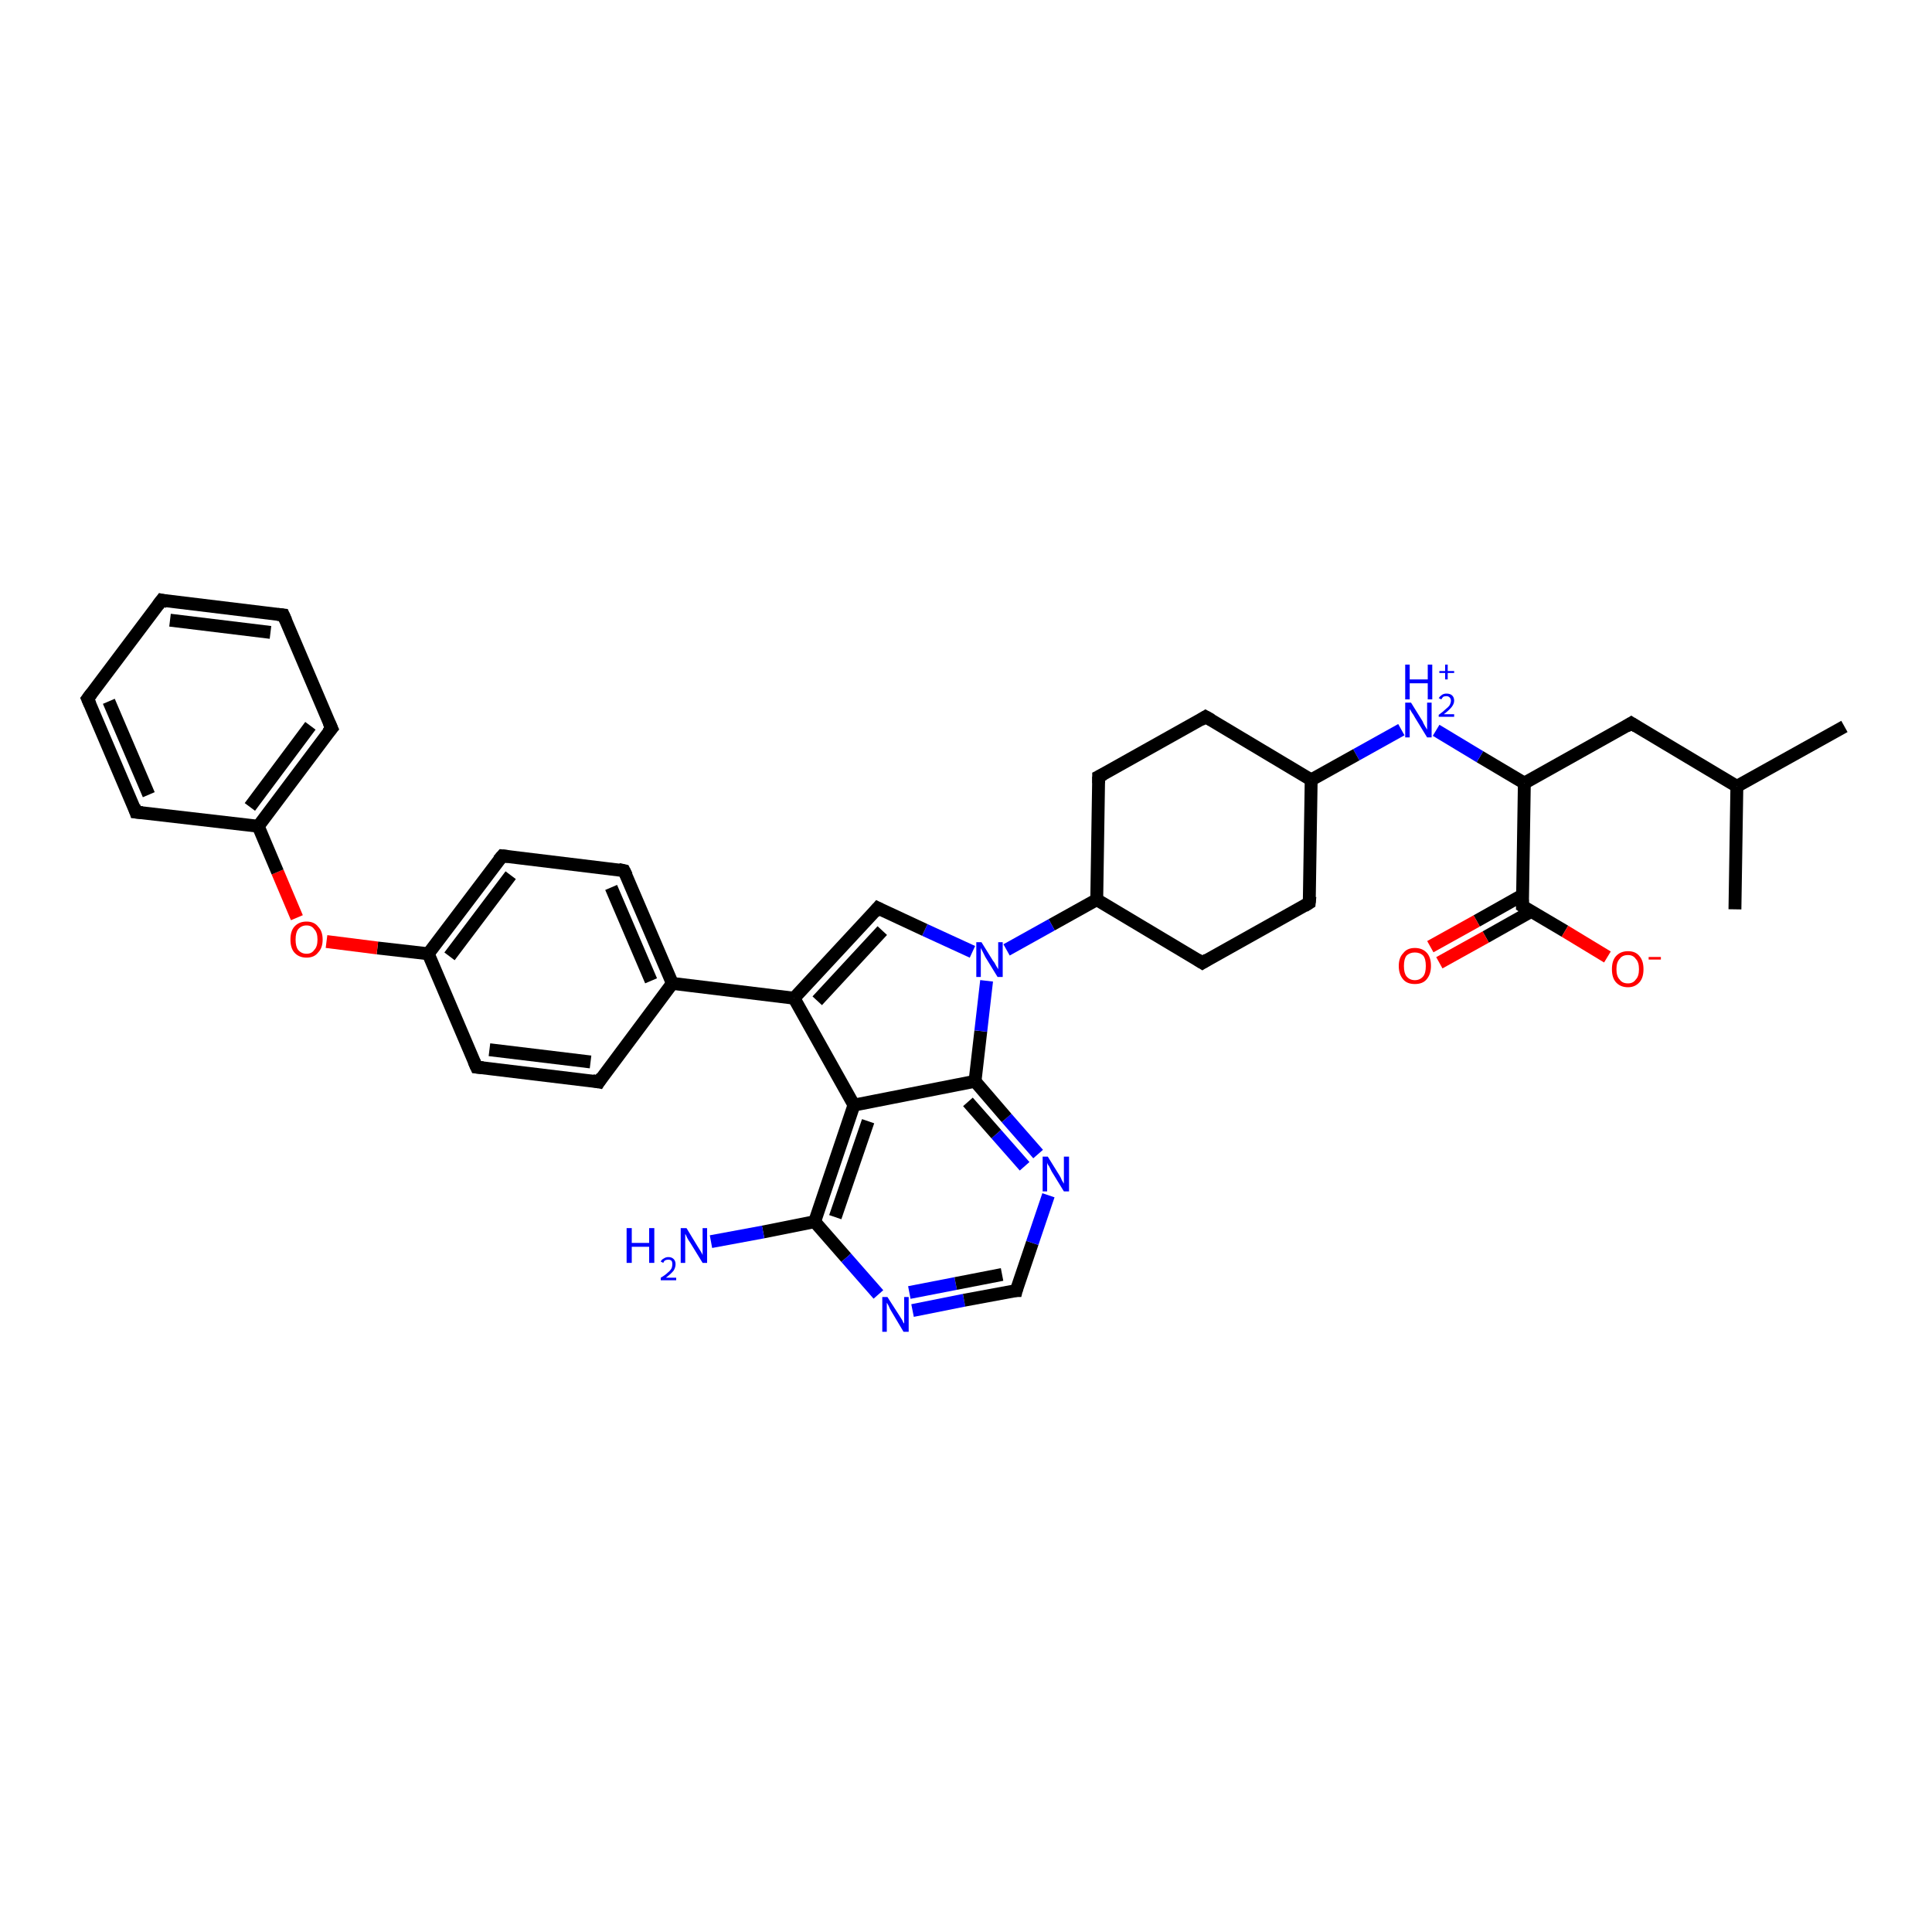 <?xml version='1.0' encoding='iso-8859-1'?>
<svg version='1.1' baseProfile='full'
              xmlns='http://www.w3.org/2000/svg'
                      xmlns:rdkit='http://www.rdkit.org/xml'
                      xmlns:xlink='http://www.w3.org/1999/xlink'
                  xml:space='preserve'
width='300px' height='300px' viewBox='0 0 300 300'>
<!-- END OF HEADER -->
<rect style='opacity:1.0;fill:#FFFFFF;stroke:none' width='300.0' height='300.0' x='0.0' y='0.0'> </rect>
<path class='bond-0 atom-0 atom-1' d='M 286.4,112.8 L 269.7,122.1' style='fill:none;fill-rule:evenodd;stroke:#000000;stroke-width:2.0px;stroke-linecap:butt;stroke-linejoin:miter;stroke-opacity:1' />
<path class='bond-1 atom-1 atom-2' d='M 269.7,122.1 L 269.4,141.2' style='fill:none;fill-rule:evenodd;stroke:#000000;stroke-width:2.0px;stroke-linecap:butt;stroke-linejoin:miter;stroke-opacity:1' />
<path class='bond-2 atom-1 atom-3' d='M 269.7,122.1 L 253.3,112.3' style='fill:none;fill-rule:evenodd;stroke:#000000;stroke-width:2.0px;stroke-linecap:butt;stroke-linejoin:miter;stroke-opacity:1' />
<path class='bond-3 atom-3 atom-4' d='M 253.3,112.3 L 236.7,121.6' style='fill:none;fill-rule:evenodd;stroke:#000000;stroke-width:2.0px;stroke-linecap:butt;stroke-linejoin:miter;stroke-opacity:1' />
<path class='bond-4 atom-4 atom-5' d='M 236.7,121.6 L 229.8,117.5' style='fill:none;fill-rule:evenodd;stroke:#000000;stroke-width:2.0px;stroke-linecap:butt;stroke-linejoin:miter;stroke-opacity:1' />
<path class='bond-4 atom-4 atom-5' d='M 229.8,117.5 L 223.0,113.4' style='fill:none;fill-rule:evenodd;stroke:#0000FF;stroke-width:2.0px;stroke-linecap:butt;stroke-linejoin:miter;stroke-opacity:1' />
<path class='bond-5 atom-5 atom-6' d='M 217.6,113.3 L 210.6,117.2' style='fill:none;fill-rule:evenodd;stroke:#0000FF;stroke-width:2.0px;stroke-linecap:butt;stroke-linejoin:miter;stroke-opacity:1' />
<path class='bond-5 atom-5 atom-6' d='M 210.6,117.2 L 203.6,121.1' style='fill:none;fill-rule:evenodd;stroke:#000000;stroke-width:2.0px;stroke-linecap:butt;stroke-linejoin:miter;stroke-opacity:1' />
<path class='bond-6 atom-6 atom-7' d='M 203.6,121.1 L 203.3,140.2' style='fill:none;fill-rule:evenodd;stroke:#000000;stroke-width:2.0px;stroke-linecap:butt;stroke-linejoin:miter;stroke-opacity:1' />
<path class='bond-7 atom-7 atom-8' d='M 203.3,140.2 L 186.7,149.5' style='fill:none;fill-rule:evenodd;stroke:#000000;stroke-width:2.0px;stroke-linecap:butt;stroke-linejoin:miter;stroke-opacity:1' />
<path class='bond-8 atom-8 atom-9' d='M 186.7,149.5 L 170.3,139.7' style='fill:none;fill-rule:evenodd;stroke:#000000;stroke-width:2.0px;stroke-linecap:butt;stroke-linejoin:miter;stroke-opacity:1' />
<path class='bond-9 atom-9 atom-10' d='M 170.3,139.7 L 170.6,120.6' style='fill:none;fill-rule:evenodd;stroke:#000000;stroke-width:2.0px;stroke-linecap:butt;stroke-linejoin:miter;stroke-opacity:1' />
<path class='bond-10 atom-10 atom-11' d='M 170.6,120.6 L 187.2,111.3' style='fill:none;fill-rule:evenodd;stroke:#000000;stroke-width:2.0px;stroke-linecap:butt;stroke-linejoin:miter;stroke-opacity:1' />
<path class='bond-11 atom-9 atom-12' d='M 170.3,139.7 L 163.3,143.6' style='fill:none;fill-rule:evenodd;stroke:#000000;stroke-width:2.0px;stroke-linecap:butt;stroke-linejoin:miter;stroke-opacity:1' />
<path class='bond-11 atom-9 atom-12' d='M 163.3,143.6 L 156.3,147.5' style='fill:none;fill-rule:evenodd;stroke:#0000FF;stroke-width:2.0px;stroke-linecap:butt;stroke-linejoin:miter;stroke-opacity:1' />
<path class='bond-12 atom-12 atom-13' d='M 151.0,147.8 L 143.6,144.4' style='fill:none;fill-rule:evenodd;stroke:#0000FF;stroke-width:2.0px;stroke-linecap:butt;stroke-linejoin:miter;stroke-opacity:1' />
<path class='bond-12 atom-12 atom-13' d='M 143.6,144.4 L 136.3,141.0' style='fill:none;fill-rule:evenodd;stroke:#000000;stroke-width:2.0px;stroke-linecap:butt;stroke-linejoin:miter;stroke-opacity:1' />
<path class='bond-13 atom-13 atom-14' d='M 136.3,141.0 L 123.3,155.0' style='fill:none;fill-rule:evenodd;stroke:#000000;stroke-width:2.0px;stroke-linecap:butt;stroke-linejoin:miter;stroke-opacity:1' />
<path class='bond-13 atom-13 atom-14' d='M 137.0,144.5 L 126.9,155.4' style='fill:none;fill-rule:evenodd;stroke:#000000;stroke-width:2.0px;stroke-linecap:butt;stroke-linejoin:miter;stroke-opacity:1' />
<path class='bond-14 atom-14 atom-15' d='M 123.3,155.0 L 104.4,152.7' style='fill:none;fill-rule:evenodd;stroke:#000000;stroke-width:2.0px;stroke-linecap:butt;stroke-linejoin:miter;stroke-opacity:1' />
<path class='bond-15 atom-15 atom-16' d='M 104.4,152.7 L 96.9,135.2' style='fill:none;fill-rule:evenodd;stroke:#000000;stroke-width:2.0px;stroke-linecap:butt;stroke-linejoin:miter;stroke-opacity:1' />
<path class='bond-15 atom-15 atom-16' d='M 101.1,152.3 L 94.9,137.8' style='fill:none;fill-rule:evenodd;stroke:#000000;stroke-width:2.0px;stroke-linecap:butt;stroke-linejoin:miter;stroke-opacity:1' />
<path class='bond-16 atom-16 atom-17' d='M 96.9,135.2 L 78.0,132.9' style='fill:none;fill-rule:evenodd;stroke:#000000;stroke-width:2.0px;stroke-linecap:butt;stroke-linejoin:miter;stroke-opacity:1' />
<path class='bond-17 atom-17 atom-18' d='M 78.0,132.9 L 66.5,148.1' style='fill:none;fill-rule:evenodd;stroke:#000000;stroke-width:2.0px;stroke-linecap:butt;stroke-linejoin:miter;stroke-opacity:1' />
<path class='bond-17 atom-17 atom-18' d='M 79.3,135.9 L 69.8,148.5' style='fill:none;fill-rule:evenodd;stroke:#000000;stroke-width:2.0px;stroke-linecap:butt;stroke-linejoin:miter;stroke-opacity:1' />
<path class='bond-18 atom-18 atom-19' d='M 66.5,148.1 L 58.6,147.2' style='fill:none;fill-rule:evenodd;stroke:#000000;stroke-width:2.0px;stroke-linecap:butt;stroke-linejoin:miter;stroke-opacity:1' />
<path class='bond-18 atom-18 atom-19' d='M 58.6,147.2 L 50.7,146.2' style='fill:none;fill-rule:evenodd;stroke:#FF0000;stroke-width:2.0px;stroke-linecap:butt;stroke-linejoin:miter;stroke-opacity:1' />
<path class='bond-19 atom-19 atom-20' d='M 46.1,142.5 L 43.1,135.4' style='fill:none;fill-rule:evenodd;stroke:#FF0000;stroke-width:2.0px;stroke-linecap:butt;stroke-linejoin:miter;stroke-opacity:1' />
<path class='bond-19 atom-19 atom-20' d='M 43.1,135.4 L 40.1,128.3' style='fill:none;fill-rule:evenodd;stroke:#000000;stroke-width:2.0px;stroke-linecap:butt;stroke-linejoin:miter;stroke-opacity:1' />
<path class='bond-20 atom-20 atom-21' d='M 40.1,128.3 L 51.5,113.1' style='fill:none;fill-rule:evenodd;stroke:#000000;stroke-width:2.0px;stroke-linecap:butt;stroke-linejoin:miter;stroke-opacity:1' />
<path class='bond-20 atom-20 atom-21' d='M 38.8,125.3 L 48.2,112.7' style='fill:none;fill-rule:evenodd;stroke:#000000;stroke-width:2.0px;stroke-linecap:butt;stroke-linejoin:miter;stroke-opacity:1' />
<path class='bond-21 atom-21 atom-22' d='M 51.5,113.1 L 44.0,95.5' style='fill:none;fill-rule:evenodd;stroke:#000000;stroke-width:2.0px;stroke-linecap:butt;stroke-linejoin:miter;stroke-opacity:1' />
<path class='bond-22 atom-22 atom-23' d='M 44.0,95.5 L 25.1,93.2' style='fill:none;fill-rule:evenodd;stroke:#000000;stroke-width:2.0px;stroke-linecap:butt;stroke-linejoin:miter;stroke-opacity:1' />
<path class='bond-22 atom-22 atom-23' d='M 42.0,98.2 L 26.4,96.3' style='fill:none;fill-rule:evenodd;stroke:#000000;stroke-width:2.0px;stroke-linecap:butt;stroke-linejoin:miter;stroke-opacity:1' />
<path class='bond-23 atom-23 atom-24' d='M 25.1,93.2 L 13.6,108.5' style='fill:none;fill-rule:evenodd;stroke:#000000;stroke-width:2.0px;stroke-linecap:butt;stroke-linejoin:miter;stroke-opacity:1' />
<path class='bond-24 atom-24 atom-25' d='M 13.6,108.5 L 21.1,126.1' style='fill:none;fill-rule:evenodd;stroke:#000000;stroke-width:2.0px;stroke-linecap:butt;stroke-linejoin:miter;stroke-opacity:1' />
<path class='bond-24 atom-24 atom-25' d='M 16.9,108.9 L 23.1,123.4' style='fill:none;fill-rule:evenodd;stroke:#000000;stroke-width:2.0px;stroke-linecap:butt;stroke-linejoin:miter;stroke-opacity:1' />
<path class='bond-25 atom-18 atom-26' d='M 66.5,148.1 L 74.0,165.7' style='fill:none;fill-rule:evenodd;stroke:#000000;stroke-width:2.0px;stroke-linecap:butt;stroke-linejoin:miter;stroke-opacity:1' />
<path class='bond-26 atom-26 atom-27' d='M 74.0,165.7 L 93.0,168.0' style='fill:none;fill-rule:evenodd;stroke:#000000;stroke-width:2.0px;stroke-linecap:butt;stroke-linejoin:miter;stroke-opacity:1' />
<path class='bond-26 atom-26 atom-27' d='M 76.0,163.0 L 91.7,164.9' style='fill:none;fill-rule:evenodd;stroke:#000000;stroke-width:2.0px;stroke-linecap:butt;stroke-linejoin:miter;stroke-opacity:1' />
<path class='bond-27 atom-14 atom-28' d='M 123.3,155.0 L 132.6,171.6' style='fill:none;fill-rule:evenodd;stroke:#000000;stroke-width:2.0px;stroke-linecap:butt;stroke-linejoin:miter;stroke-opacity:1' />
<path class='bond-28 atom-28 atom-29' d='M 132.6,171.6 L 126.5,189.7' style='fill:none;fill-rule:evenodd;stroke:#000000;stroke-width:2.0px;stroke-linecap:butt;stroke-linejoin:miter;stroke-opacity:1' />
<path class='bond-28 atom-28 atom-29' d='M 134.8,174.1 L 129.7,189.0' style='fill:none;fill-rule:evenodd;stroke:#000000;stroke-width:2.0px;stroke-linecap:butt;stroke-linejoin:miter;stroke-opacity:1' />
<path class='bond-29 atom-29 atom-30' d='M 126.5,189.7 L 118.5,191.3' style='fill:none;fill-rule:evenodd;stroke:#000000;stroke-width:2.0px;stroke-linecap:butt;stroke-linejoin:miter;stroke-opacity:1' />
<path class='bond-29 atom-29 atom-30' d='M 118.5,191.3 L 110.4,192.8' style='fill:none;fill-rule:evenodd;stroke:#0000FF;stroke-width:2.0px;stroke-linecap:butt;stroke-linejoin:miter;stroke-opacity:1' />
<path class='bond-30 atom-29 atom-31' d='M 126.5,189.7 L 131.4,195.3' style='fill:none;fill-rule:evenodd;stroke:#000000;stroke-width:2.0px;stroke-linecap:butt;stroke-linejoin:miter;stroke-opacity:1' />
<path class='bond-30 atom-29 atom-31' d='M 131.4,195.3 L 136.4,201.0' style='fill:none;fill-rule:evenodd;stroke:#0000FF;stroke-width:2.0px;stroke-linecap:butt;stroke-linejoin:miter;stroke-opacity:1' />
<path class='bond-31 atom-31 atom-32' d='M 141.7,203.5 L 149.7,201.9' style='fill:none;fill-rule:evenodd;stroke:#0000FF;stroke-width:2.0px;stroke-linecap:butt;stroke-linejoin:miter;stroke-opacity:1' />
<path class='bond-31 atom-31 atom-32' d='M 149.7,201.9 L 157.8,200.4' style='fill:none;fill-rule:evenodd;stroke:#000000;stroke-width:2.0px;stroke-linecap:butt;stroke-linejoin:miter;stroke-opacity:1' />
<path class='bond-31 atom-31 atom-32' d='M 141.2,200.7 L 148.4,199.3' style='fill:none;fill-rule:evenodd;stroke:#0000FF;stroke-width:2.0px;stroke-linecap:butt;stroke-linejoin:miter;stroke-opacity:1' />
<path class='bond-31 atom-31 atom-32' d='M 148.4,199.3 L 155.6,197.9' style='fill:none;fill-rule:evenodd;stroke:#000000;stroke-width:2.0px;stroke-linecap:butt;stroke-linejoin:miter;stroke-opacity:1' />
<path class='bond-32 atom-32 atom-33' d='M 157.8,200.4 L 160.3,193.0' style='fill:none;fill-rule:evenodd;stroke:#000000;stroke-width:2.0px;stroke-linecap:butt;stroke-linejoin:miter;stroke-opacity:1' />
<path class='bond-32 atom-32 atom-33' d='M 160.3,193.0 L 162.8,185.6' style='fill:none;fill-rule:evenodd;stroke:#0000FF;stroke-width:2.0px;stroke-linecap:butt;stroke-linejoin:miter;stroke-opacity:1' />
<path class='bond-33 atom-33 atom-34' d='M 161.2,179.2 L 156.3,173.6' style='fill:none;fill-rule:evenodd;stroke:#0000FF;stroke-width:2.0px;stroke-linecap:butt;stroke-linejoin:miter;stroke-opacity:1' />
<path class='bond-33 atom-33 atom-34' d='M 156.3,173.6 L 151.4,167.9' style='fill:none;fill-rule:evenodd;stroke:#000000;stroke-width:2.0px;stroke-linecap:butt;stroke-linejoin:miter;stroke-opacity:1' />
<path class='bond-33 atom-33 atom-34' d='M 159.1,181.1 L 154.7,176.1' style='fill:none;fill-rule:evenodd;stroke:#0000FF;stroke-width:2.0px;stroke-linecap:butt;stroke-linejoin:miter;stroke-opacity:1' />
<path class='bond-33 atom-33 atom-34' d='M 154.7,176.1 L 150.3,171.1' style='fill:none;fill-rule:evenodd;stroke:#000000;stroke-width:2.0px;stroke-linecap:butt;stroke-linejoin:miter;stroke-opacity:1' />
<path class='bond-34 atom-4 atom-35' d='M 236.7,121.6 L 236.4,140.7' style='fill:none;fill-rule:evenodd;stroke:#000000;stroke-width:2.0px;stroke-linecap:butt;stroke-linejoin:miter;stroke-opacity:1' />
<path class='bond-35 atom-35 atom-36' d='M 236.4,140.7 L 243.0,144.6' style='fill:none;fill-rule:evenodd;stroke:#000000;stroke-width:2.0px;stroke-linecap:butt;stroke-linejoin:miter;stroke-opacity:1' />
<path class='bond-35 atom-35 atom-36' d='M 243.0,144.6 L 249.6,148.6' style='fill:none;fill-rule:evenodd;stroke:#FF0000;stroke-width:2.0px;stroke-linecap:butt;stroke-linejoin:miter;stroke-opacity:1' />
<path class='bond-36 atom-35 atom-37' d='M 236.4,139.0 L 229.3,143.0' style='fill:none;fill-rule:evenodd;stroke:#000000;stroke-width:2.0px;stroke-linecap:butt;stroke-linejoin:miter;stroke-opacity:1' />
<path class='bond-36 atom-35 atom-37' d='M 229.3,143.0 L 222.1,147.0' style='fill:none;fill-rule:evenodd;stroke:#FF0000;stroke-width:2.0px;stroke-linecap:butt;stroke-linejoin:miter;stroke-opacity:1' />
<path class='bond-36 atom-35 atom-37' d='M 237.8,141.5 L 230.7,145.5' style='fill:none;fill-rule:evenodd;stroke:#000000;stroke-width:2.0px;stroke-linecap:butt;stroke-linejoin:miter;stroke-opacity:1' />
<path class='bond-36 atom-35 atom-37' d='M 230.7,145.5 L 223.5,149.5' style='fill:none;fill-rule:evenodd;stroke:#FF0000;stroke-width:2.0px;stroke-linecap:butt;stroke-linejoin:miter;stroke-opacity:1' />
<path class='bond-37 atom-11 atom-6' d='M 187.2,111.3 L 203.6,121.1' style='fill:none;fill-rule:evenodd;stroke:#000000;stroke-width:2.0px;stroke-linecap:butt;stroke-linejoin:miter;stroke-opacity:1' />
<path class='bond-38 atom-34 atom-12' d='M 151.4,167.9 L 152.3,160.1' style='fill:none;fill-rule:evenodd;stroke:#000000;stroke-width:2.0px;stroke-linecap:butt;stroke-linejoin:miter;stroke-opacity:1' />
<path class='bond-38 atom-34 atom-12' d='M 152.3,160.1 L 153.2,152.3' style='fill:none;fill-rule:evenodd;stroke:#0000FF;stroke-width:2.0px;stroke-linecap:butt;stroke-linejoin:miter;stroke-opacity:1' />
<path class='bond-39 atom-27 atom-15' d='M 93.0,168.0 L 104.4,152.7' style='fill:none;fill-rule:evenodd;stroke:#000000;stroke-width:2.0px;stroke-linecap:butt;stroke-linejoin:miter;stroke-opacity:1' />
<path class='bond-40 atom-25 atom-20' d='M 21.1,126.1 L 40.1,128.3' style='fill:none;fill-rule:evenodd;stroke:#000000;stroke-width:2.0px;stroke-linecap:butt;stroke-linejoin:miter;stroke-opacity:1' />
<path class='bond-41 atom-34 atom-28' d='M 151.4,167.9 L 132.6,171.6' style='fill:none;fill-rule:evenodd;stroke:#000000;stroke-width:2.0px;stroke-linecap:butt;stroke-linejoin:miter;stroke-opacity:1' />
<path d='M 254.1,112.8 L 253.3,112.3 L 252.5,112.8' style='fill:none;stroke:#000000;stroke-width:2.0px;stroke-linecap:butt;stroke-linejoin:miter;stroke-opacity:1;' />
<path d='M 203.4,139.2 L 203.3,140.2 L 202.5,140.7' style='fill:none;stroke:#000000;stroke-width:2.0px;stroke-linecap:butt;stroke-linejoin:miter;stroke-opacity:1;' />
<path d='M 187.5,149.0 L 186.7,149.5 L 185.9,149.0' style='fill:none;stroke:#000000;stroke-width:2.0px;stroke-linecap:butt;stroke-linejoin:miter;stroke-opacity:1;' />
<path d='M 170.6,121.6 L 170.6,120.6 L 171.4,120.2' style='fill:none;stroke:#000000;stroke-width:2.0px;stroke-linecap:butt;stroke-linejoin:miter;stroke-opacity:1;' />
<path d='M 186.4,111.8 L 187.2,111.3 L 188.1,111.8' style='fill:none;stroke:#000000;stroke-width:2.0px;stroke-linecap:butt;stroke-linejoin:miter;stroke-opacity:1;' />
<path d='M 136.7,141.2 L 136.3,141.0 L 135.7,141.7' style='fill:none;stroke:#000000;stroke-width:2.0px;stroke-linecap:butt;stroke-linejoin:miter;stroke-opacity:1;' />
<path d='M 97.3,136.0 L 96.9,135.2 L 96.0,135.0' style='fill:none;stroke:#000000;stroke-width:2.0px;stroke-linecap:butt;stroke-linejoin:miter;stroke-opacity:1;' />
<path d='M 78.9,133.0 L 78.0,132.9 L 77.4,133.6' style='fill:none;stroke:#000000;stroke-width:2.0px;stroke-linecap:butt;stroke-linejoin:miter;stroke-opacity:1;' />
<path d='M 50.9,113.8 L 51.5,113.1 L 51.1,112.2' style='fill:none;stroke:#000000;stroke-width:2.0px;stroke-linecap:butt;stroke-linejoin:miter;stroke-opacity:1;' />
<path d='M 44.4,96.4 L 44.0,95.5 L 43.1,95.4' style='fill:none;stroke:#000000;stroke-width:2.0px;stroke-linecap:butt;stroke-linejoin:miter;stroke-opacity:1;' />
<path d='M 26.0,93.4 L 25.1,93.2 L 24.5,94.0' style='fill:none;stroke:#000000;stroke-width:2.0px;stroke-linecap:butt;stroke-linejoin:miter;stroke-opacity:1;' />
<path d='M 14.2,107.7 L 13.6,108.5 L 14.0,109.4' style='fill:none;stroke:#000000;stroke-width:2.0px;stroke-linecap:butt;stroke-linejoin:miter;stroke-opacity:1;' />
<path d='M 20.8,125.2 L 21.1,126.1 L 22.1,126.2' style='fill:none;stroke:#000000;stroke-width:2.0px;stroke-linecap:butt;stroke-linejoin:miter;stroke-opacity:1;' />
<path d='M 73.6,164.8 L 74.0,165.7 L 75.0,165.8' style='fill:none;stroke:#000000;stroke-width:2.0px;stroke-linecap:butt;stroke-linejoin:miter;stroke-opacity:1;' />
<path d='M 92.0,167.8 L 93.0,168.0 L 93.5,167.2' style='fill:none;stroke:#000000;stroke-width:2.0px;stroke-linecap:butt;stroke-linejoin:miter;stroke-opacity:1;' />
<path d='M 157.3,200.4 L 157.8,200.4 L 157.9,200.0' style='fill:none;stroke:#000000;stroke-width:2.0px;stroke-linecap:butt;stroke-linejoin:miter;stroke-opacity:1;' />
<path d='M 236.4,139.7 L 236.4,140.7 L 236.7,140.9' style='fill:none;stroke:#000000;stroke-width:2.0px;stroke-linecap:butt;stroke-linejoin:miter;stroke-opacity:1;' />
<path class='atom-5' d='M 219.1 109.1
L 220.9 112.0
Q 221.0 112.3, 221.3 112.8
Q 221.6 113.3, 221.6 113.3
L 221.6 109.1
L 222.3 109.1
L 222.3 114.5
L 221.6 114.5
L 219.7 111.4
Q 219.5 111.0, 219.2 110.6
Q 219.0 110.2, 218.9 110.1
L 218.9 114.5
L 218.2 114.5
L 218.2 109.1
L 219.1 109.1
' fill='#0000FF'/>
<path class='atom-5' d='M 218.2 103.2
L 218.9 103.2
L 218.9 105.5
L 221.7 105.5
L 221.7 103.2
L 222.4 103.2
L 222.4 108.6
L 221.7 108.6
L 221.7 106.1
L 218.9 106.1
L 218.9 108.6
L 218.2 108.6
L 218.2 103.2
' fill='#0000FF'/>
<path class='atom-5' d='M 223.4 108.4
Q 223.6 108.1, 223.9 107.9
Q 224.2 107.7, 224.6 107.7
Q 225.2 107.7, 225.5 108.0
Q 225.8 108.3, 225.8 108.8
Q 225.8 109.3, 225.4 109.8
Q 225.0 110.3, 224.2 110.9
L 225.8 110.9
L 225.8 111.3
L 223.4 111.3
L 223.4 111.0
Q 224.1 110.5, 224.5 110.1
Q 224.9 109.8, 225.1 109.5
Q 225.3 109.1, 225.3 108.8
Q 225.3 108.5, 225.1 108.3
Q 224.9 108.1, 224.6 108.1
Q 224.3 108.1, 224.1 108.2
Q 224.0 108.3, 223.8 108.6
L 223.4 108.4
' fill='#0000FF'/>
<path class='atom-5' d='M 223.5 104.2
L 224.4 104.2
L 224.4 103.2
L 224.8 103.2
L 224.8 104.2
L 225.8 104.2
L 225.8 104.5
L 224.8 104.5
L 224.8 105.5
L 224.4 105.5
L 224.4 104.5
L 223.5 104.5
L 223.5 104.2
' fill='#0000FF'/>
<path class='atom-12' d='M 152.4 146.3
L 154.2 149.2
Q 154.4 149.4, 154.7 150.0
Q 155.0 150.5, 155.0 150.5
L 155.0 146.3
L 155.7 146.3
L 155.7 151.7
L 154.9 151.7
L 153.0 148.6
Q 152.8 148.2, 152.6 147.8
Q 152.4 147.4, 152.3 147.2
L 152.3 151.7
L 151.6 151.7
L 151.6 146.3
L 152.4 146.3
' fill='#0000FF'/>
<path class='atom-19' d='M 45.1 145.9
Q 45.1 144.6, 45.7 143.9
Q 46.4 143.1, 47.6 143.1
Q 48.8 143.1, 49.4 143.9
Q 50.1 144.6, 50.1 145.9
Q 50.1 147.2, 49.4 147.9
Q 48.8 148.7, 47.6 148.7
Q 46.4 148.7, 45.7 147.9
Q 45.1 147.2, 45.1 145.9
M 47.6 148.1
Q 48.4 148.1, 48.8 147.5
Q 49.3 147.0, 49.3 145.9
Q 49.3 144.8, 48.8 144.3
Q 48.4 143.7, 47.6 143.7
Q 46.8 143.7, 46.3 144.3
Q 45.9 144.8, 45.9 145.9
Q 45.9 147.0, 46.3 147.5
Q 46.8 148.1, 47.6 148.1
' fill='#FF0000'/>
<path class='atom-30' d='M 97.3 190.7
L 98.1 190.7
L 98.1 193.0
L 100.8 193.0
L 100.8 190.7
L 101.6 190.7
L 101.6 196.1
L 100.8 196.1
L 100.8 193.6
L 98.1 193.6
L 98.1 196.1
L 97.3 196.1
L 97.3 190.7
' fill='#0000FF'/>
<path class='atom-30' d='M 102.6 195.9
Q 102.7 195.6, 103.1 195.4
Q 103.4 195.2, 103.8 195.2
Q 104.3 195.2, 104.6 195.5
Q 104.9 195.8, 104.9 196.3
Q 104.9 196.8, 104.6 197.3
Q 104.2 197.8, 103.4 198.4
L 105.0 198.4
L 105.0 198.8
L 102.6 198.8
L 102.6 198.4
Q 103.3 198.0, 103.7 197.6
Q 104.1 197.3, 104.3 196.9
Q 104.4 196.6, 104.4 196.3
Q 104.4 196.0, 104.3 195.8
Q 104.1 195.6, 103.8 195.6
Q 103.5 195.6, 103.3 195.7
Q 103.1 195.8, 103.0 196.1
L 102.6 195.9
' fill='#0000FF'/>
<path class='atom-30' d='M 106.6 190.7
L 108.3 193.5
Q 108.5 193.8, 108.8 194.3
Q 109.1 194.8, 109.1 194.9
L 109.1 190.7
L 109.8 190.7
L 109.8 196.1
L 109.1 196.1
L 107.2 193.0
Q 106.9 192.6, 106.7 192.2
Q 106.5 191.7, 106.4 191.6
L 106.4 196.1
L 105.7 196.1
L 105.7 190.7
L 106.6 190.7
' fill='#0000FF'/>
<path class='atom-31' d='M 137.8 201.4
L 139.6 204.2
Q 139.8 204.5, 140.1 205.0
Q 140.3 205.5, 140.4 205.5
L 140.4 201.4
L 141.1 201.4
L 141.1 206.8
L 140.3 206.8
L 138.4 203.6
Q 138.2 203.3, 138.0 202.8
Q 137.8 202.4, 137.7 202.3
L 137.7 206.8
L 137.0 206.8
L 137.0 201.4
L 137.8 201.4
' fill='#0000FF'/>
<path class='atom-33' d='M 162.7 179.6
L 164.5 182.5
Q 164.7 182.8, 164.9 183.3
Q 165.2 183.8, 165.2 183.8
L 165.2 179.6
L 166.0 179.6
L 166.0 185.0
L 165.2 185.0
L 163.3 181.9
Q 163.1 181.5, 162.9 181.1
Q 162.6 180.7, 162.6 180.5
L 162.6 185.0
L 161.9 185.0
L 161.9 179.6
L 162.7 179.6
' fill='#0000FF'/>
<path class='atom-36' d='M 250.3 150.5
Q 250.3 149.2, 250.9 148.5
Q 251.6 147.7, 252.8 147.7
Q 254.0 147.7, 254.6 148.5
Q 255.2 149.2, 255.2 150.5
Q 255.2 151.8, 254.6 152.5
Q 253.9 153.3, 252.8 153.3
Q 251.6 153.3, 250.9 152.5
Q 250.3 151.8, 250.3 150.5
M 252.8 152.7
Q 253.6 152.7, 254.0 152.1
Q 254.5 151.6, 254.5 150.5
Q 254.5 149.4, 254.0 148.9
Q 253.6 148.3, 252.8 148.3
Q 251.9 148.3, 251.5 148.9
Q 251.0 149.4, 251.0 150.5
Q 251.0 151.6, 251.5 152.1
Q 251.9 152.7, 252.8 152.7
' fill='#FF0000'/>
<path class='atom-36' d='M 256.0 148.6
L 257.9 148.6
L 257.9 149.0
L 256.0 149.0
L 256.0 148.6
' fill='#FF0000'/>
<path class='atom-37' d='M 217.2 150.0
Q 217.2 148.7, 217.9 148.0
Q 218.5 147.2, 219.7 147.2
Q 220.9 147.2, 221.6 148.0
Q 222.2 148.7, 222.2 150.0
Q 222.2 151.3, 221.5 152.1
Q 220.9 152.8, 219.7 152.8
Q 218.5 152.8, 217.9 152.1
Q 217.2 151.3, 217.2 150.0
M 219.7 152.2
Q 220.5 152.2, 221.0 151.6
Q 221.4 151.1, 221.4 150.0
Q 221.4 148.9, 221.0 148.4
Q 220.5 147.9, 219.7 147.9
Q 218.9 147.9, 218.4 148.4
Q 218.0 148.9, 218.0 150.0
Q 218.0 151.1, 218.4 151.6
Q 218.9 152.2, 219.7 152.2
' fill='#FF0000'/>
</svg>
